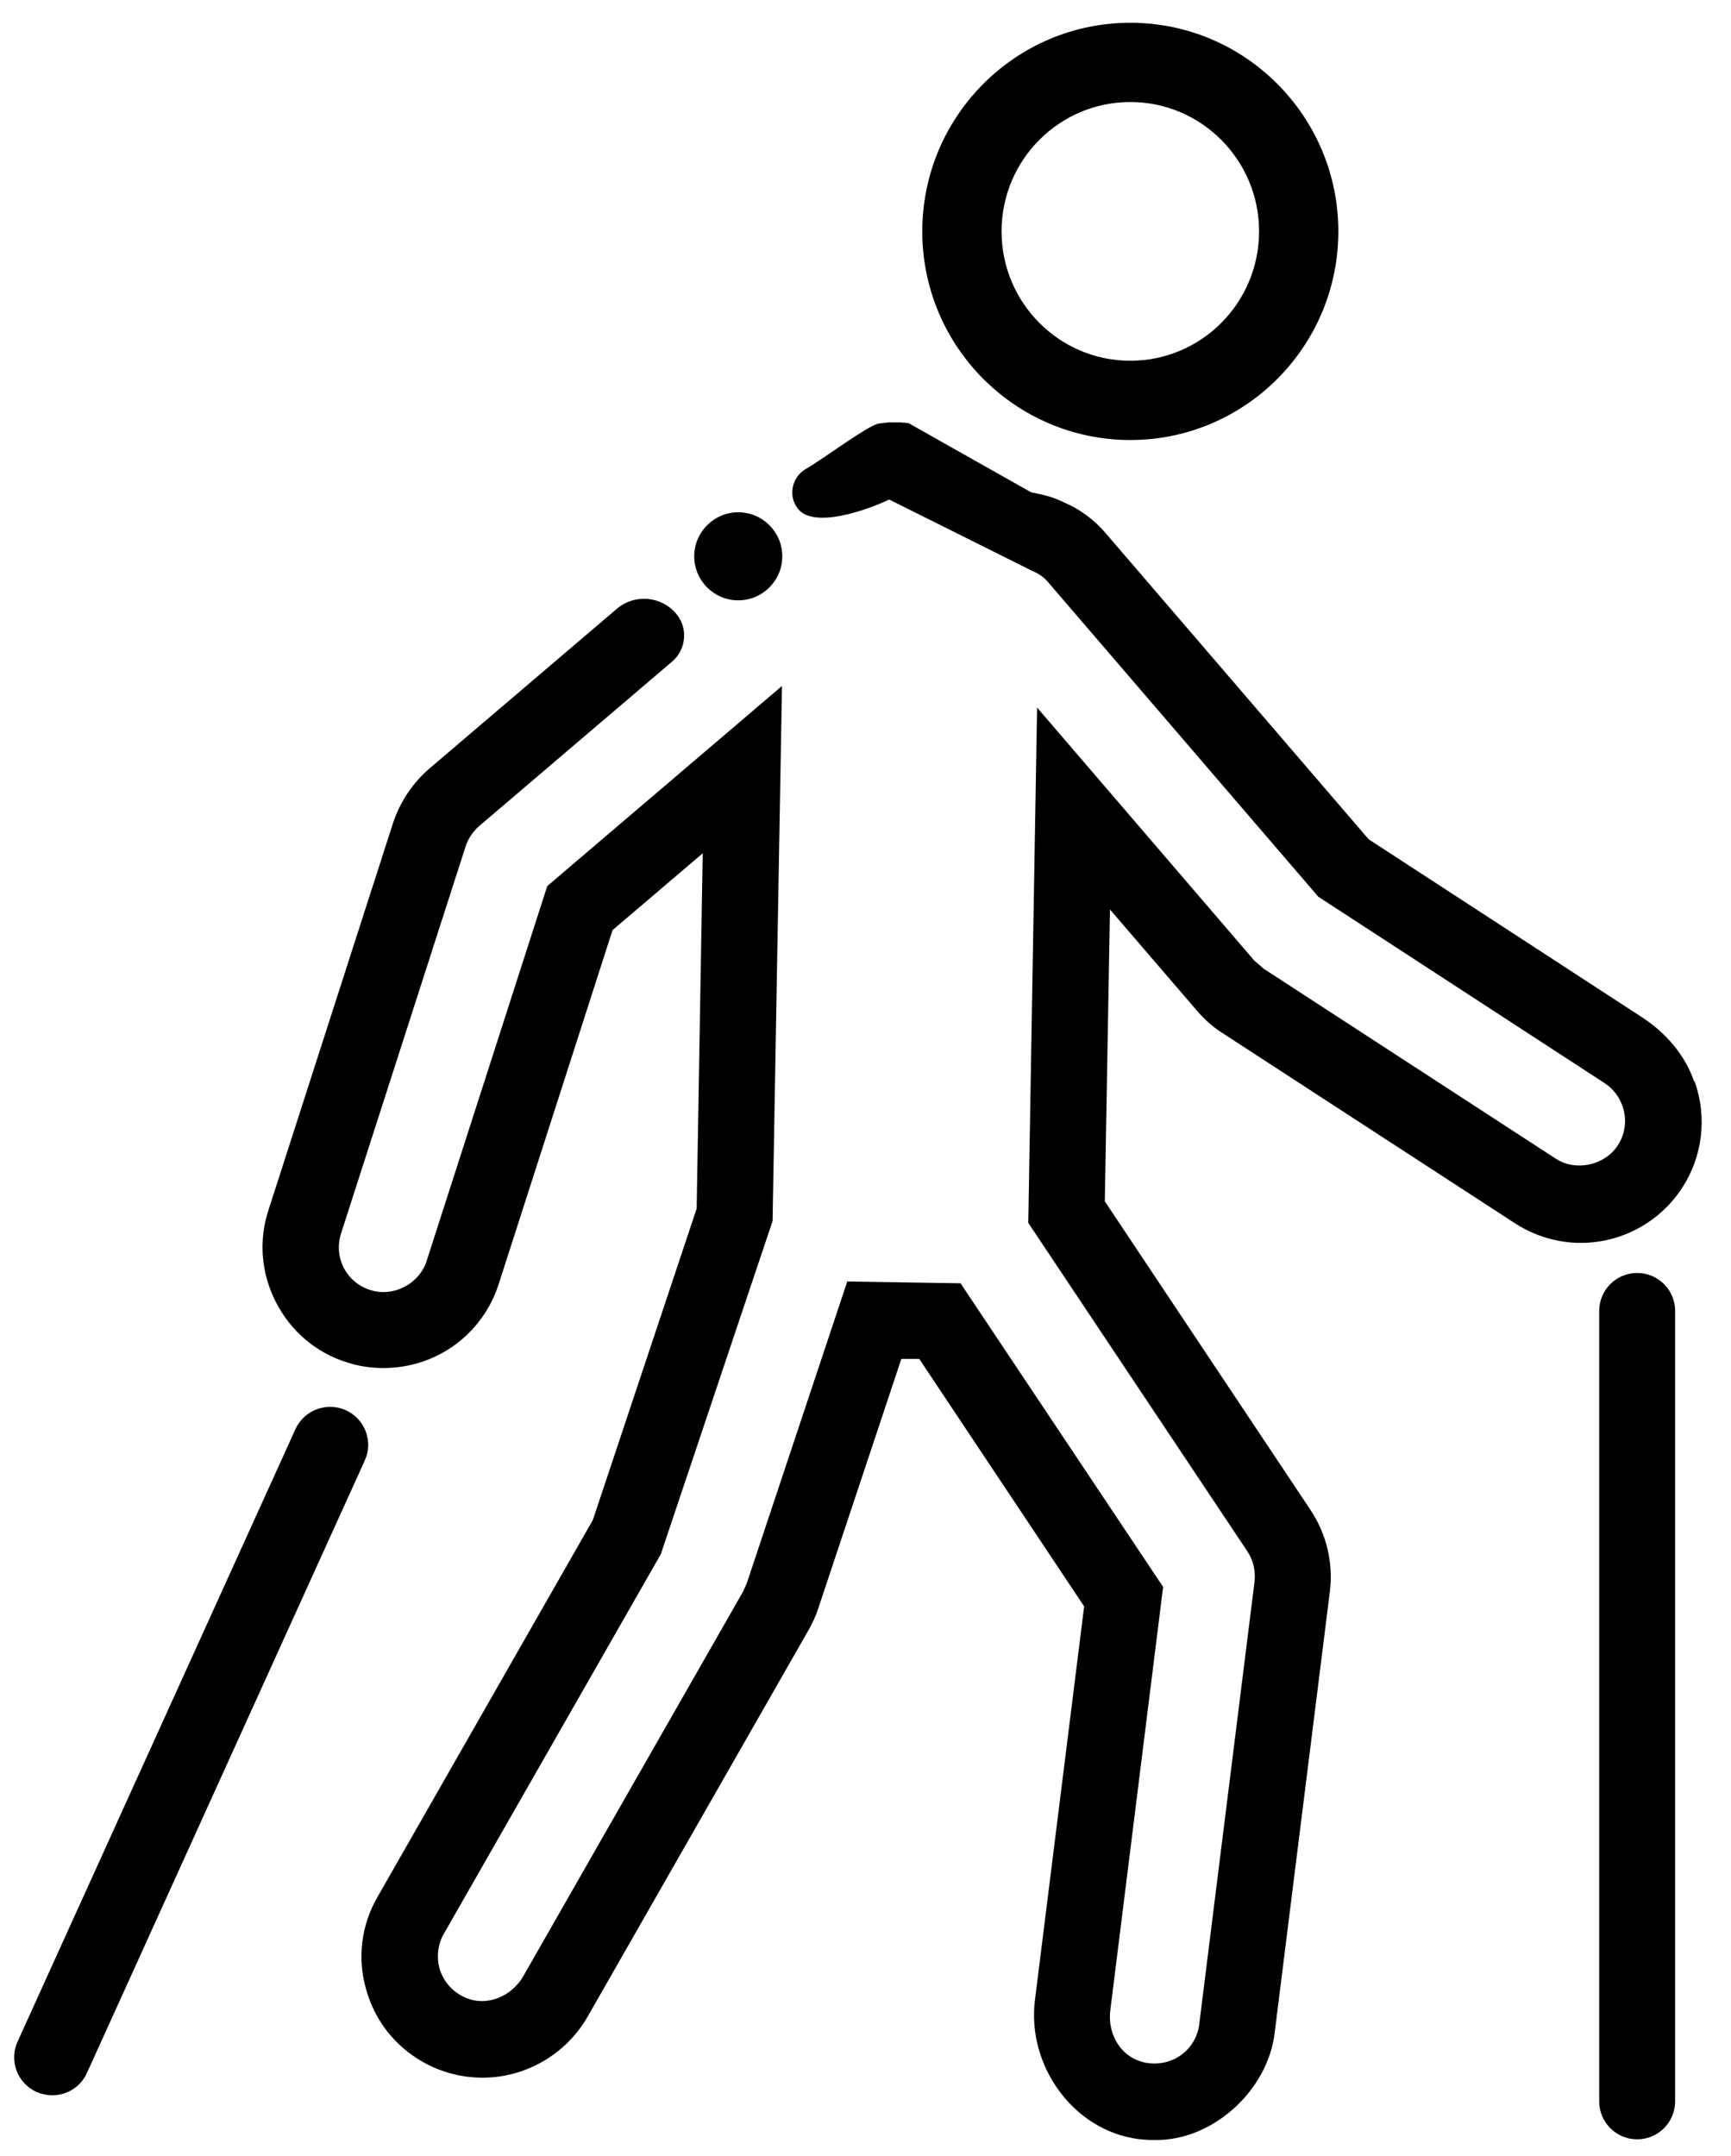 <svg width="57" height="71" viewBox="0 0 57 71" fill="none" xmlns="http://www.w3.org/2000/svg">
<path d="M24.31 19.77C25.11 19.77 25.76 19.12 25.76 18.32C25.76 17.52 25.11 16.87 24.31 16.87C23.51 16.87 22.86 17.52 22.86 18.32C22.86 19.12 23.51 19.77 24.31 19.77Z" fill="currentColor"/>
<path d="M37.22 14.49C41 14.49 44.07 11.41 44.07 7.62C44.07 3.83 41 0.75 37.22 0.75C33.44 0.75 30.37 3.83 30.37 7.62C30.37 11.41 33.44 14.49 37.22 14.49ZM32.98 7.62C32.98 5.27 34.88 3.36 37.22 3.36C39.56 3.36 41.46 5.27 41.46 7.62C41.46 9.97 39.56 11.88 37.22 11.88C34.88 11.88 32.98 9.97 32.98 7.62Z" fill="currentColor"/>
<path d="M53.91 70.45C53.22 70.45 52.66 69.89 52.66 69.2V43.17C52.66 42.48 53.22 41.92 53.91 41.92C54.6 41.92 55.16 42.48 55.16 43.17V69.2C55.16 69.89 54.6 70.45 53.91 70.45Z" fill="currentColor"/>
<path d="M1.72 69C1.55 69 1.37 68.96 1.2 68.89C0.57 68.6 0.29 67.86 0.58 67.23L9.73 47.06C10.02 46.43 10.76 46.16 11.39 46.44C12.02 46.73 12.3 47.47 12.01 48.1L2.86 68.27C2.65 68.73 2.2 69 1.72 69Z" fill="currentColor"/>
<path d="M55.78 35.6C55.48 34.73 54.84 34 54.07 33.5L45.07 27.64L36.41 17.56C36.03 17.11 35.54 16.76 35.07 16.56C34.91 16.48 34.74 16.41 34.55 16.35C34.42 16.31 34.05 16.23 33.95 16.21L29.91 13.93L29.64 13.91C29.58 13.91 29.53 13.91 29.45 13.91H29.26L28.92 13.95C28.52 14.05 27.13 15.1 26.54 15.44C26.07 15.71 25.94 16.34 26.28 16.76C26.8 17.41 28.53 16.81 29.28 16.45L33.99 18.8C34.21 18.89 34.39 19.02 34.52 19.18L43.41 29.53L52.84 35.67C53.52 36.12 53.72 37.04 53.27 37.72C52.84 38.38 51.88 38.59 51.22 38.15L41.61 31.9L41.3 31.63L34.15 23.3L33.86 40.27L41.07 51.08C41.27 51.38 41.35 51.73 41.31 52.09L39.49 66.66C39.39 67.47 38.66 68.05 37.81 67.94C36.96 67.83 36.46 67.03 36.56 66.21L38.3 52.26L31.63 42.26L27.9 42.2L24.59 52.14L24.47 52.41L17.23 65.08C16.85 65.74 16.04 66.09 15.34 65.79C14.91 65.61 14.59 65.25 14.47 64.81C14.37 64.43 14.42 64.03 14.61 63.69L21.76 51.18L25.44 40.21L25.75 22.59L18.02 29.18L14.05 41.52C13.81 42.28 12.95 42.73 12.19 42.48C11.81 42.36 11.5 42.1 11.32 41.75C11.14 41.4 11.11 41 11.23 40.62L15.33 27.88C15.41 27.62 15.57 27.39 15.77 27.21L22.14 21.78C22.59 21.39 22.66 20.71 22.29 20.24C21.8 19.63 20.91 19.54 20.31 20.05L14.15 25.3C13.59 25.78 13.17 26.41 12.94 27.11L8.84 39.85C8.51 40.86 8.6 41.94 9.09 42.89C9.58 43.84 10.4 44.54 11.41 44.86C11.8 44.99 12.21 45.05 12.63 45.05C14.37 45.05 15.89 43.94 16.42 42.29L20.17 30.63L23.14 28.1L22.94 39.8L19.52 50.06L12.43 62.47C11.9 63.39 11.76 64.47 12.05 65.49C12.33 66.52 12.99 67.37 13.92 67.9C14.52 68.24 15.2 68.42 15.89 68.42C17.31 68.42 18.64 67.65 19.35 66.41L26.63 53.67C26.76 53.44 26.87 53.2 26.95 52.95L29.68 44.75H30.27L35.7 52.9L34.08 65.86C33.81 68.01 35.33 70.15 37.47 70.44C37.72 70.47 37.97 70.48 38.22 70.47C40.05 70.39 41.74 68.79 41.97 66.97L43.79 52.42C43.91 51.47 43.68 50.51 43.15 49.72L36.38 39.56L36.55 29.95L39.42 33.29C39.67 33.58 39.95 33.83 40.27 34.03L49.88 40.28C50.53 40.7 51.28 40.93 52.05 40.93C53.4 40.93 54.65 40.25 55.39 39.12C56.06 38.09 56.22 36.82 55.81 35.63L55.78 35.6Z" fill="currentColor"/>
</svg>
